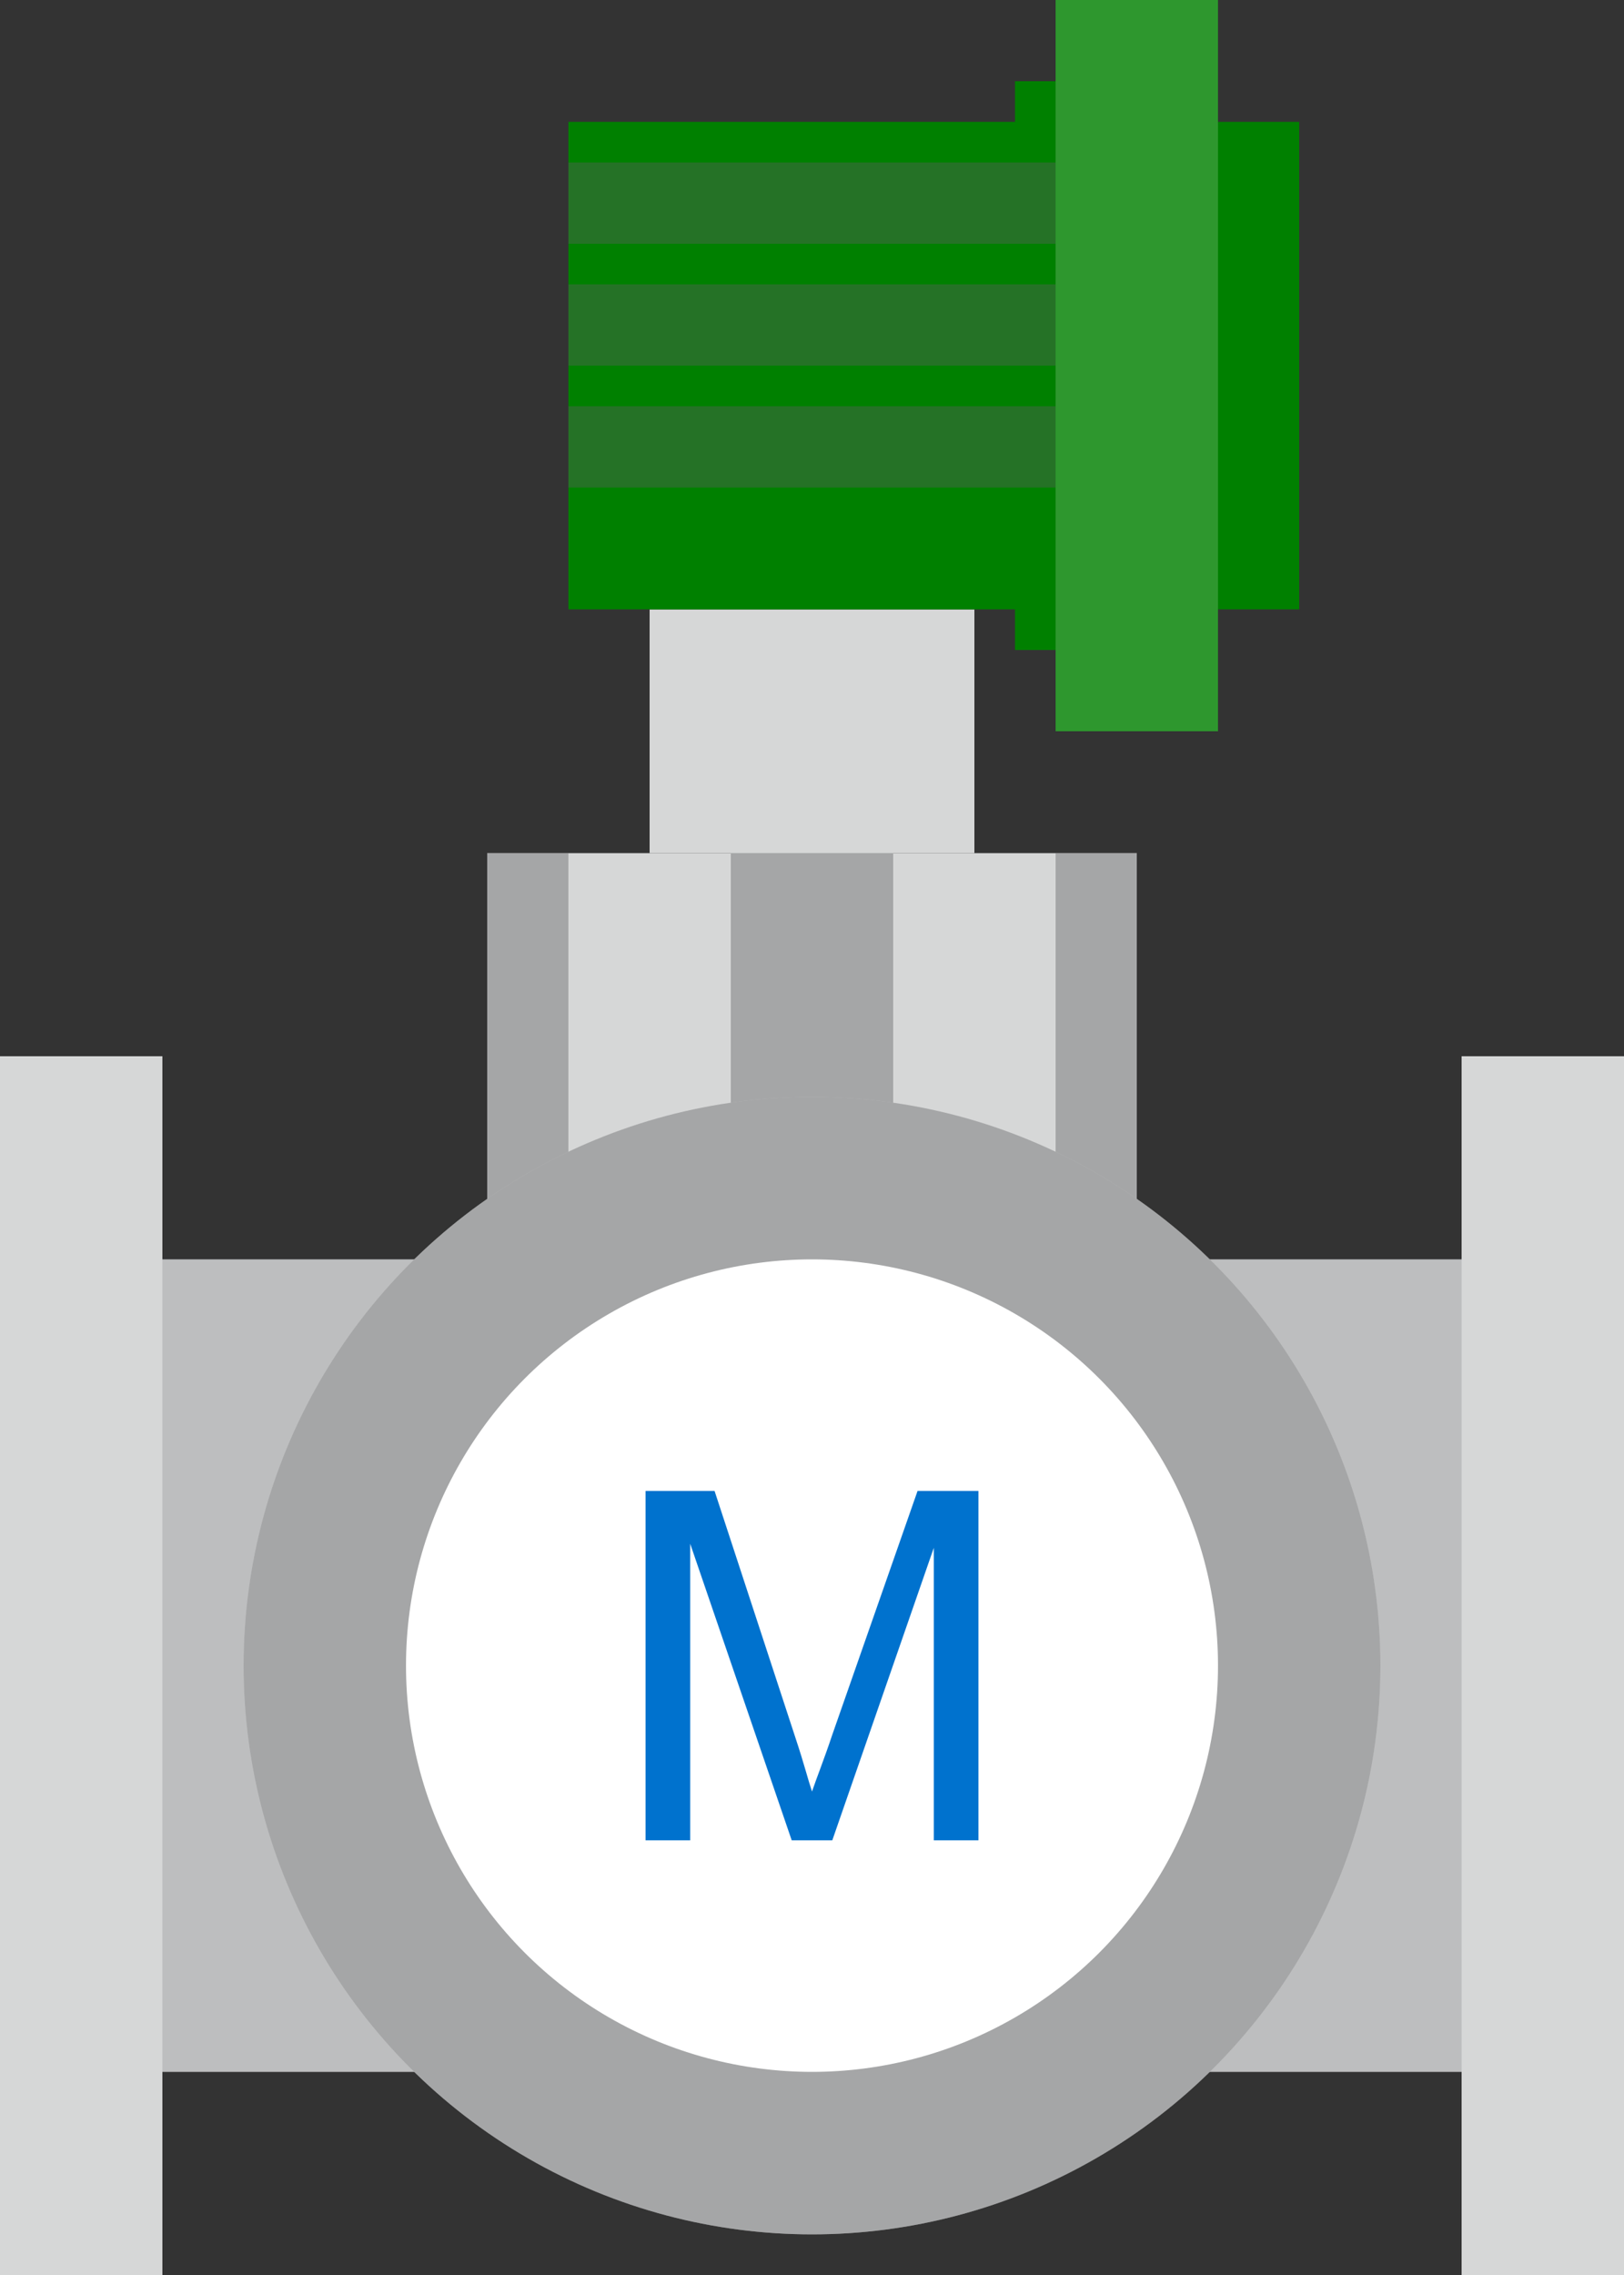 <svg version="1.1" id="图层_1" xmlns="http://www.w3.org/2000/svg" x="0" y="0" width="40" height="56" xml:space="preserve"><rect width="100%" height="100%" fill="#333333" stroke="none"/><style>.st0{fill:#d6d7d7}.st1{opacity:.4;fill:#5d5e5f}.st5{fill:green}</style><path class="st0" d="M12 21h16v14H12z"/><path class="st0" d="M18 21h4v9h-4z"/><path class="st1" d="M18 21h4v9h-4zM12 21h2v9h-2zM26 21h2v9h-2z"/><path class="st0" d="M4 31h32v20H4z"/><path opacity=".2" fill="#5d5e5f" d="M4 31h32v20H4z"/><path class="st0" d="M0 26h4v30H0zM36 26h4v30h-4z"/><circle class="st0" cx="20" cy="41" r="14"/><circle class="st1" cx="20" cy="41" r="14"/><circle cx="20" cy="41" r="10" fill="#fff"/><path class="st0" d="M16 15h8v6h-8z"/><g><path d="M15.9 45.3v-8.6h1.7l2 6.1c.2.6.3 1 .4 1.3.1-.3.3-.8.5-1.4l2.1-6h1.5v8.6H23v-7.2l-2.5 7.2h-1L17 38v7.3h-1.1z" fill="#0072ce"/></g><g><path class="st5" d="M14 3h18v12H14z"/><path transform="rotate(90 28 9)" class="st5" d="M19 7h18v4H19z"/><path transform="rotate(90 28 9)" opacity=".18" fill="#fff" d="M19 7h18v4H19z"/><path transform="rotate(90 25.5 9)" class="st5" d="M18.5 8.5h14v1h-14z"/><path class="st1" d="M14 4h12v2H14zM14 7h12v2H14zM14 10h12v2H14z"/></g></svg>